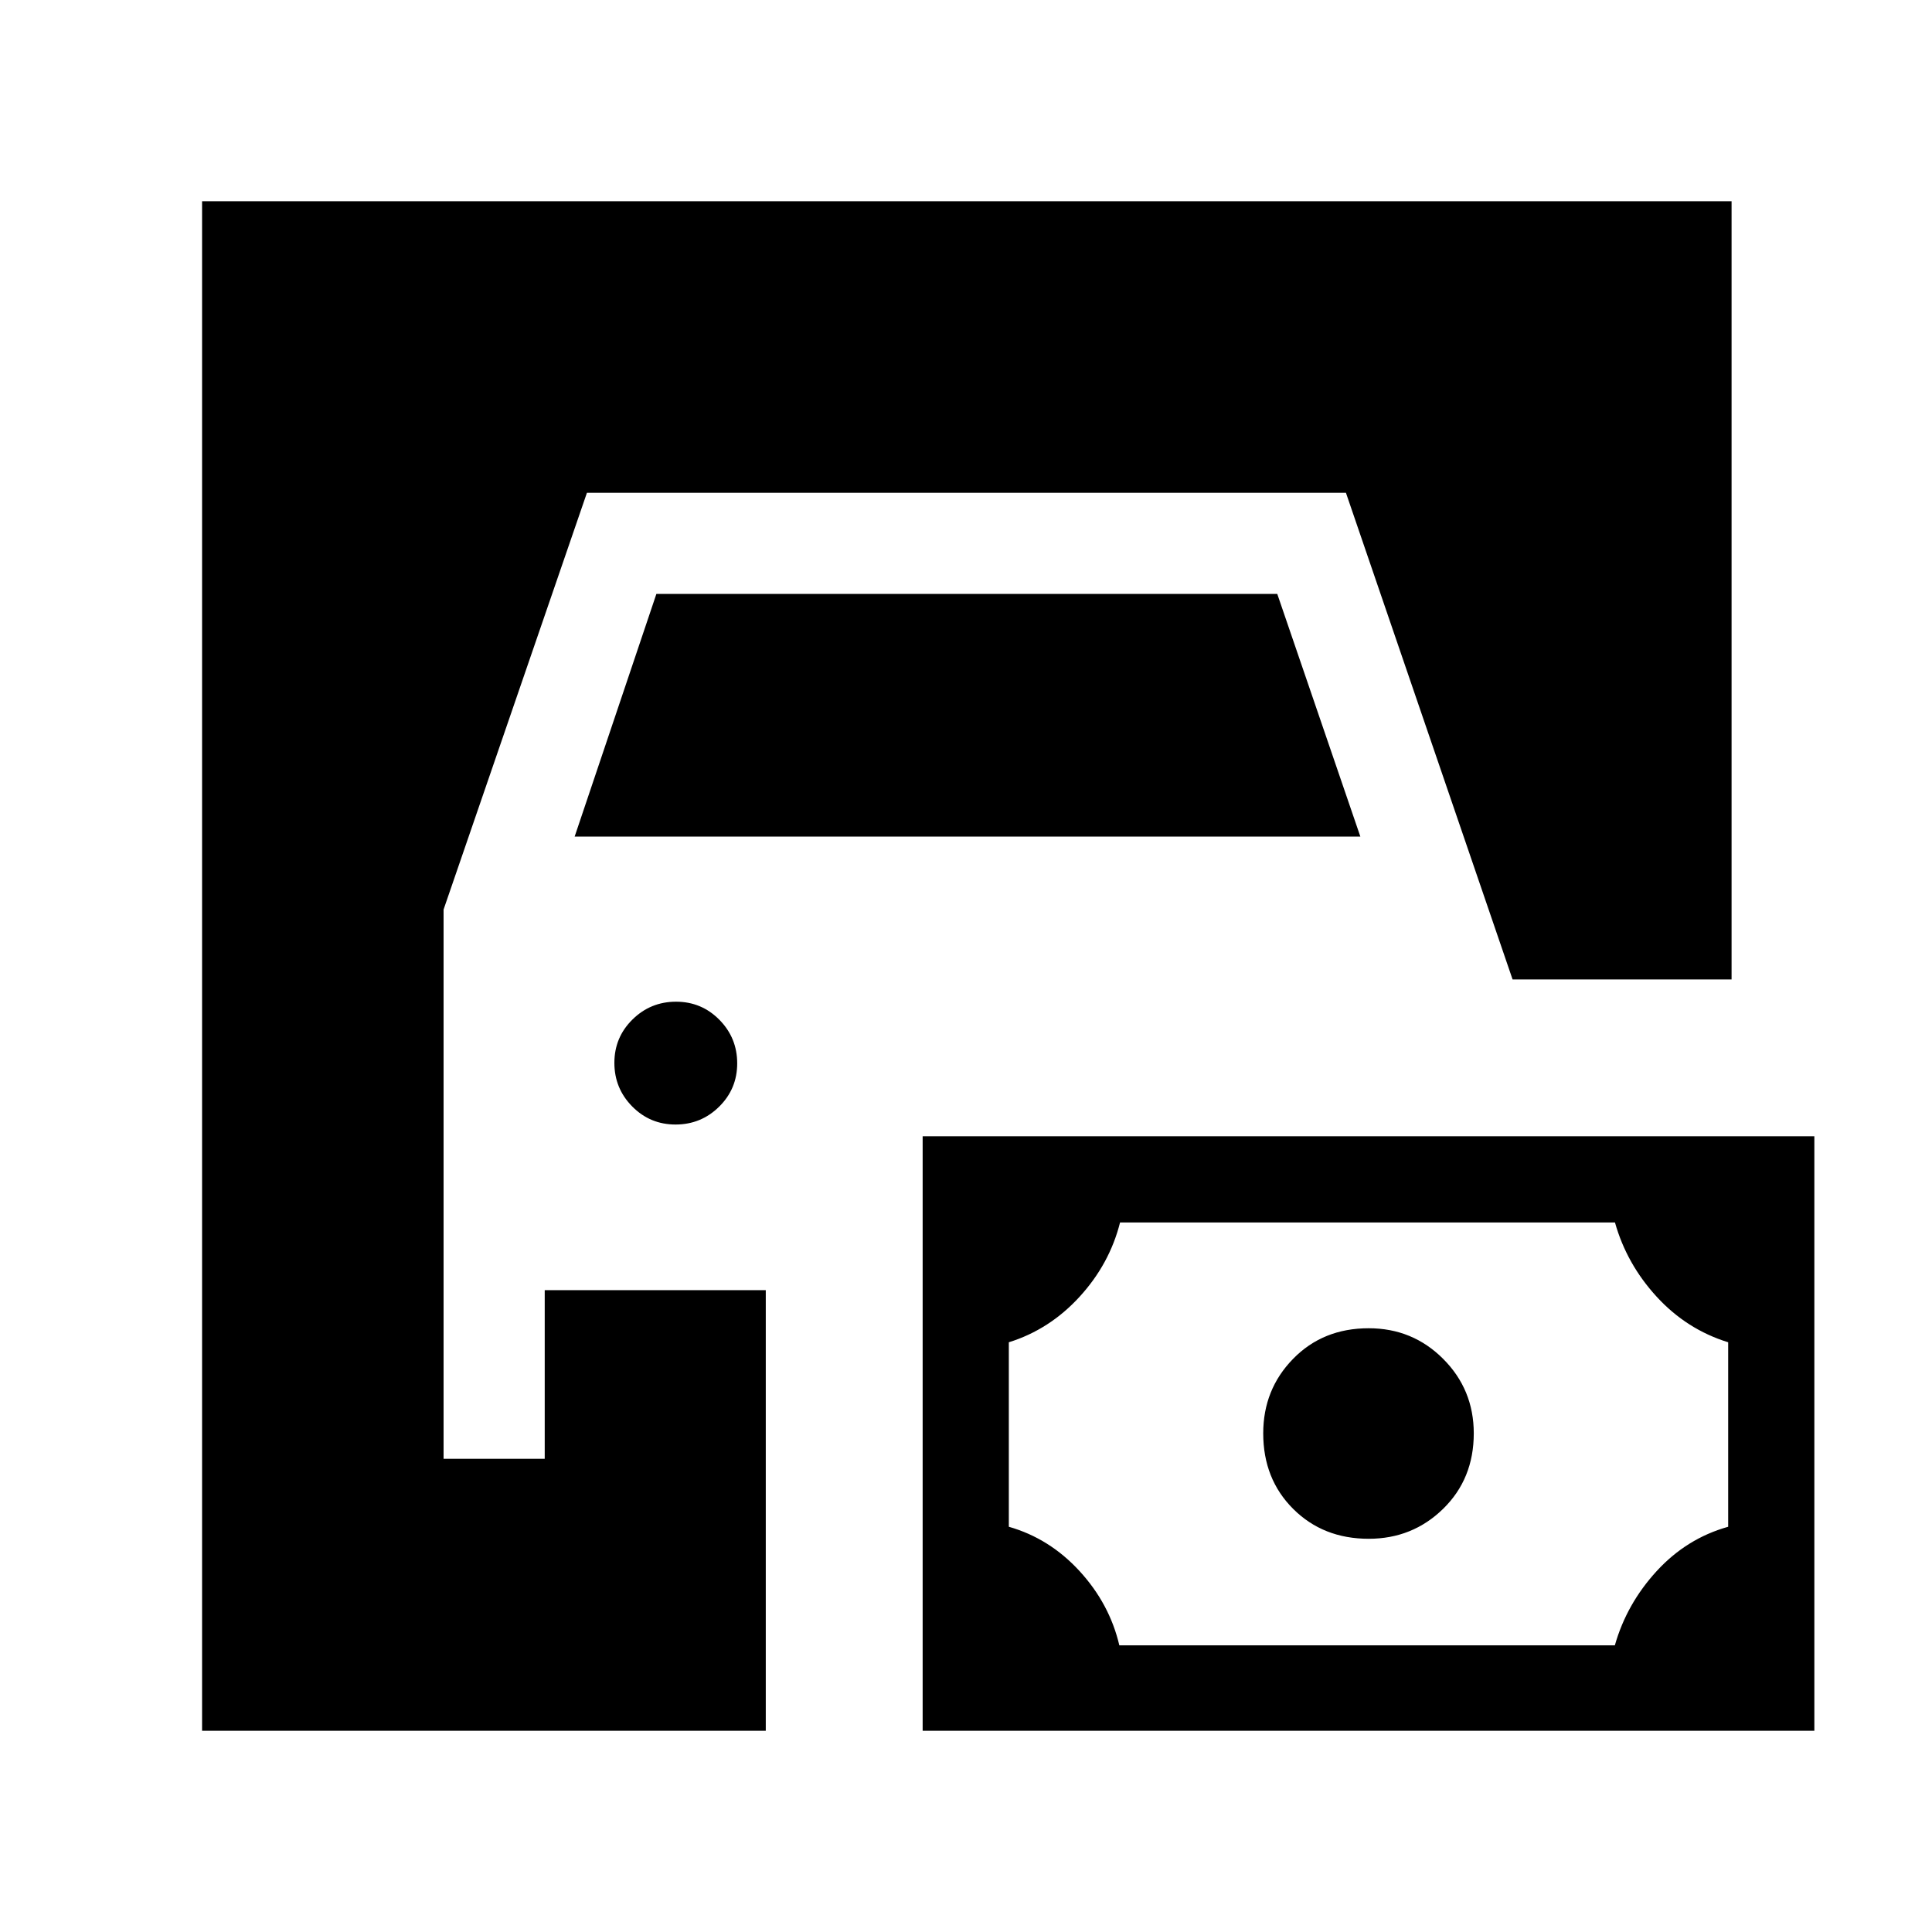 <svg xmlns="http://www.w3.org/2000/svg" height="40" viewBox="0 -960 960 960" width="40"><path d="M100.41-100v-760h760v386.67H751.59l-82.8-241.8H291.64l-71.23 207.08v272.92h50.26v-83.79h109.84V-100h-280.1Zm358.05 0v-295.38h443.08V-100H458.46Zm97.73-42.44h246.22q5.85-20.61 20.77-36.88 14.92-16.27 35.54-22.04v-91.67q-20.62-6.38-35.54-22.65-14.92-16.27-20.71-36.88H556.55q-5.19 20.61-20.12 36.92-14.92 16.3-35.15 22.61v91.67q20.23 5.77 35.16 22.04 14.92 16.27 19.75 36.88Zm123.9-52.95q-22.63 0-37.51-14.84-14.89-14.85-14.89-37.55 0-21.84 14.85-37.03Q657.38-300 680.09-300q21.83 0 37.02 15.23 15.2 15.23 15.2 36.99 0 22.63-15.23 37.51-15.23 14.88-36.99 14.88ZM335.67-401.23q-12.67 0-21.53-8.98-8.86-8.98-8.86-21.66 0-12.67 8.98-21.53 8.98-8.86 21.66-8.86 12.67 0 21.53 8.98 8.86 8.98 8.86 21.66 0 12.67-8.98 21.53-8.98 8.86-21.66 8.86Zm-50.13-143.08 40.61-120.56h308.52l41.28 120.56H285.54Z"/></svg>